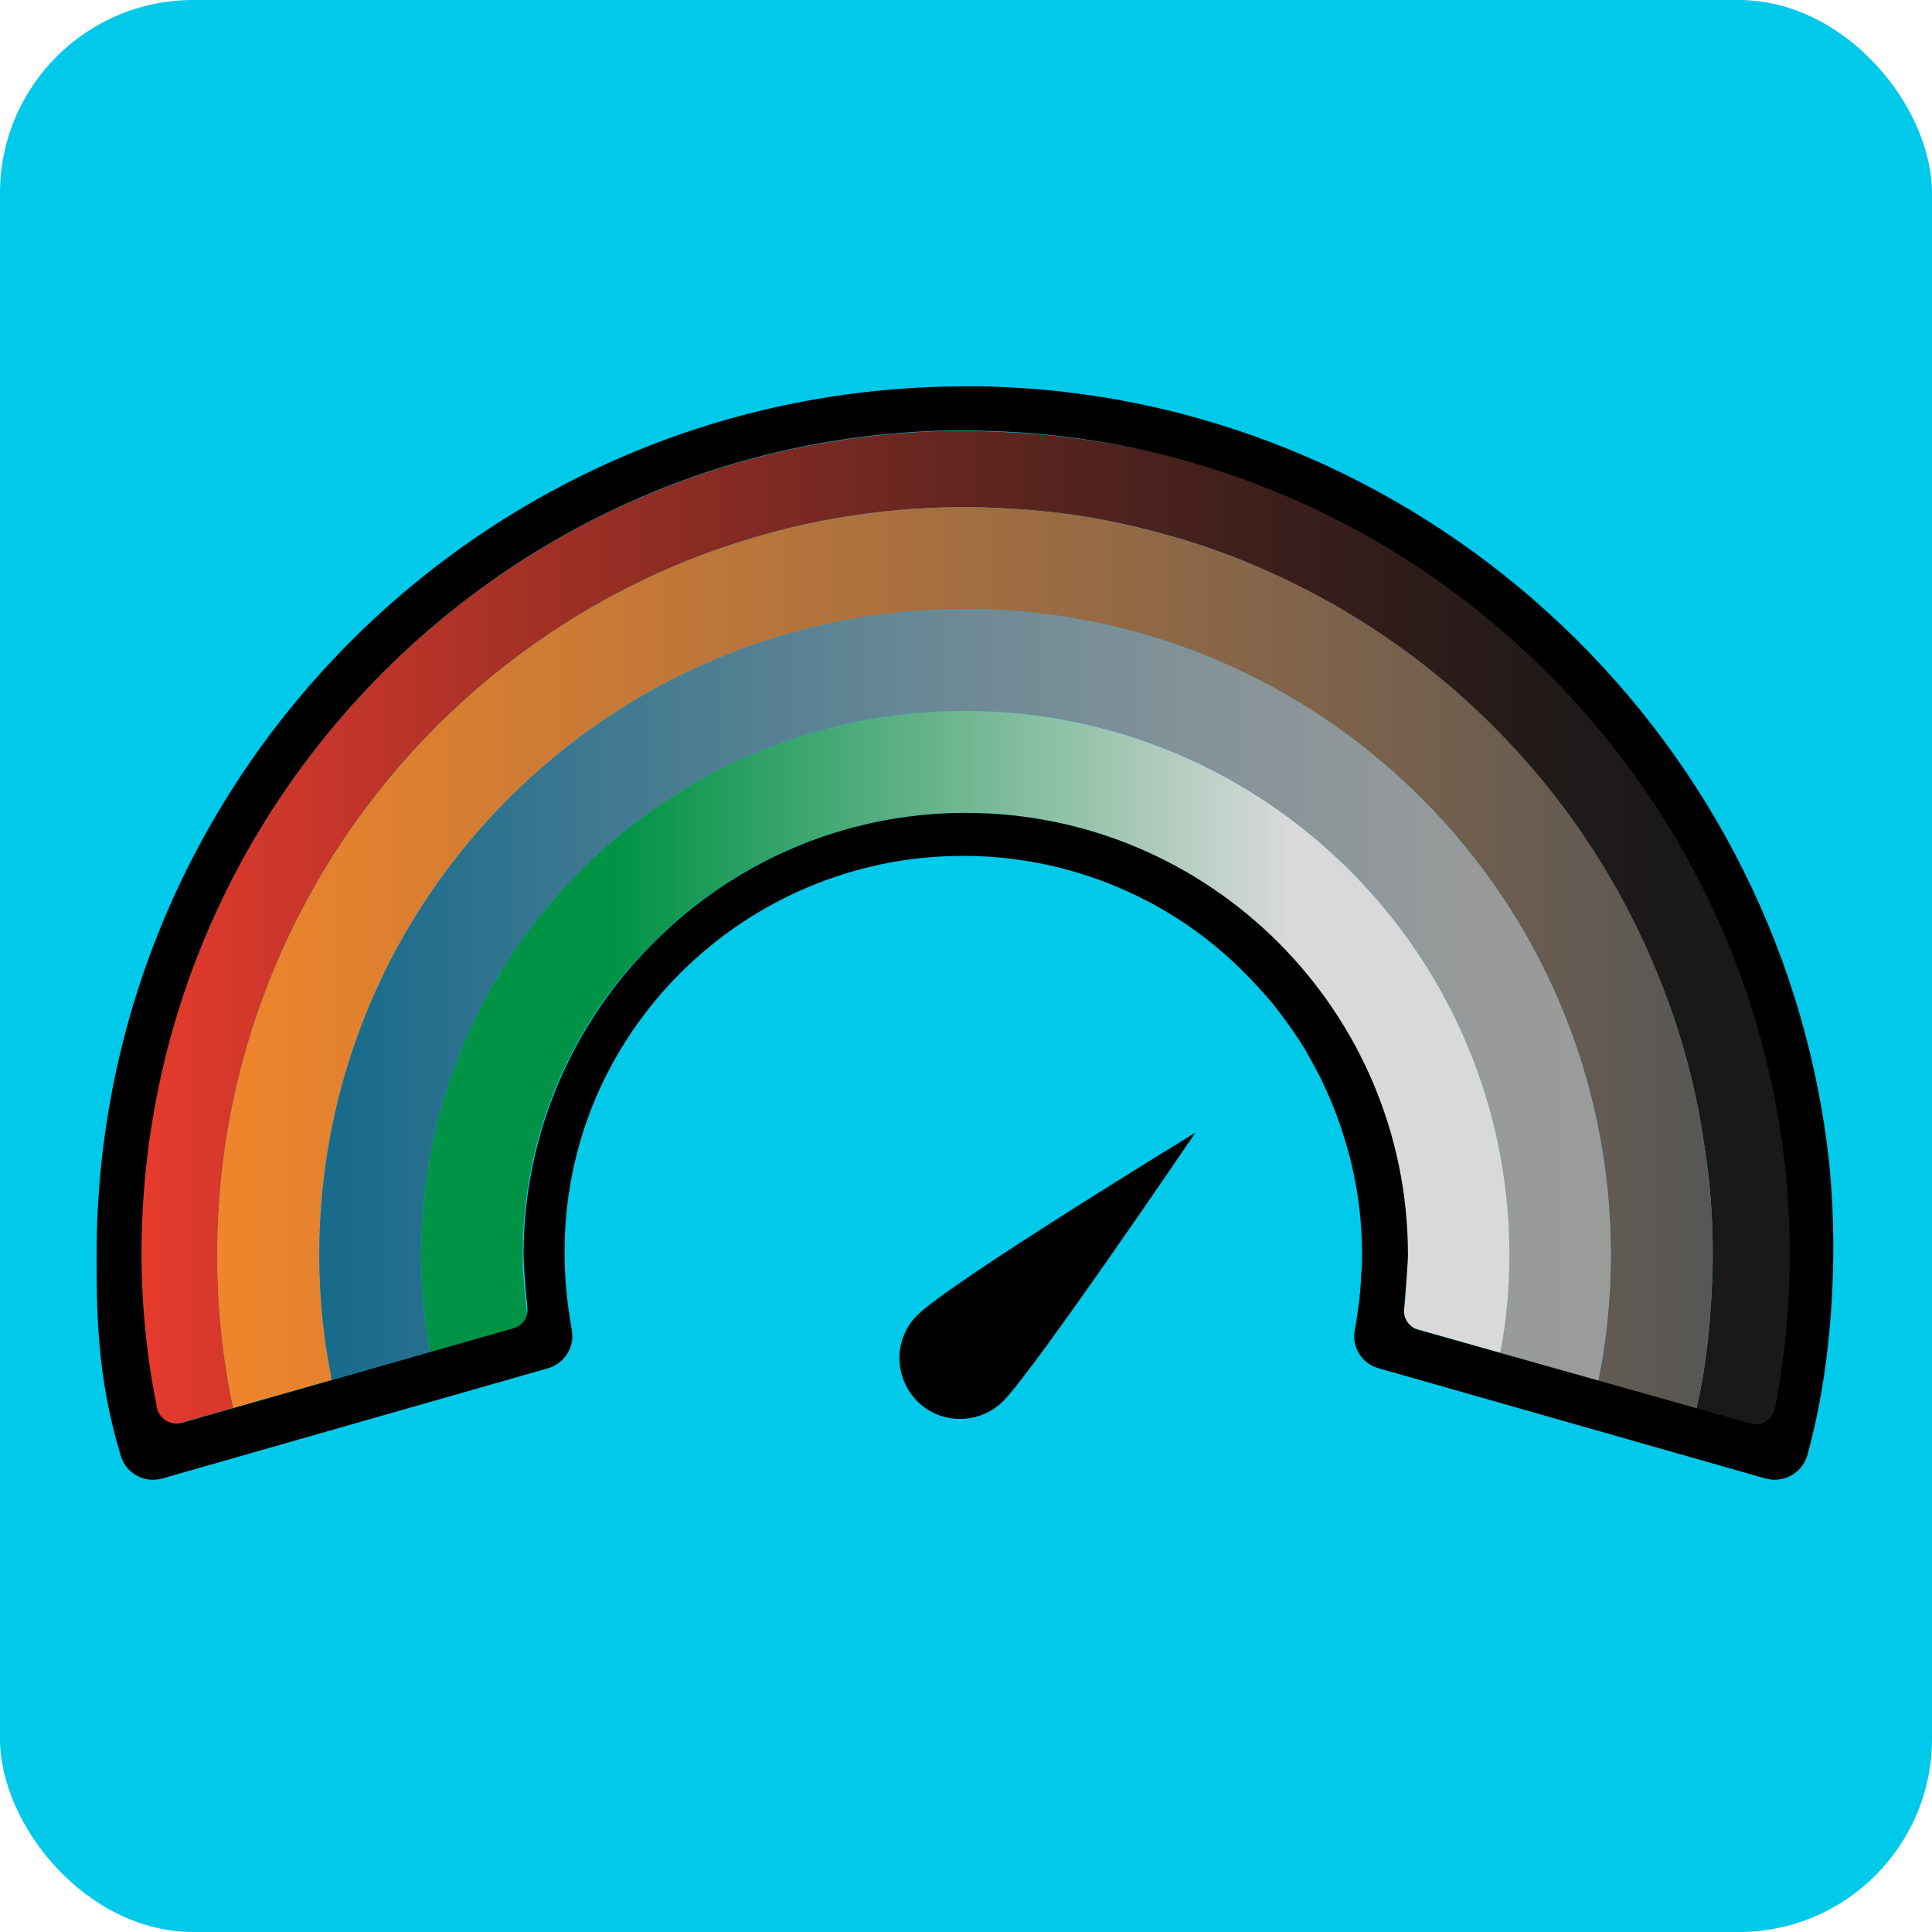 <svg width="40" height="40" viewBox="0 0 40 40" fill="none" xmlns="http://www.w3.org/2000/svg">
<rect width="40" height="40" rx="4" fill="#00C9EA"/>
<path d="M37 30.04L35.12 29.17C35.18 28.92 35.23 28.67 35.27 28.41C35.35 27.91 35.4 27.41 35.43 26.9C35.44 26.71 35.45 26.52 35.45 26.32C35.46 26.21 35.46 26.09 35.46 25.98C35.46 25.22 35.41 24.48 35.29 23.75C35.26 23.54 35.23 23.34 35.19 23.14C35.18 23.04 35.16 22.96 35.14 22.87C35.07 22.51 34.98 22.15 34.88 21.8C34.79 21.49 34.7 21.18 34.59 20.88C33.09 16.72 29.84 13.31 25.74 11.61C25.44 11.49 25.14 11.38 24.84 11.28C24.51 11.17 24.18 11.08 23.85 10.99C22.89 10.74 21.9 10.58 20.88 10.53C20.58 10.51 20.28 10.5 19.98 10.5C11.44 10.5 4.5 17.45 4.5 25.98C4.5 27.07 4.61 28.13 4.83 29.15L3.33 29.58C3.06 28.39 2.92 27.18 2.92 25.98C2.92 16.58 10.58 8.92 19.98 8.92C20.1 8.92 20.21 8.92 20.32 8.93C28.79 9.09 36.199 15.32 37.209 23.75C37.429 25.63 37.41 28.19 37 30.04Z" fill="url(#paint0_linear_371_468)"/>
<path d="M35.46 25.98C35.46 26.09 35.46 26.21 35.45 26.32C35.45 26.52 35.44 26.71 35.43 26.9C35.4 27.41 35.35 27.91 35.27 28.41C35.23 28.67 35.18 28.92 35.12 29.17L33.09 28.59C33.26 27.75 33.35 26.88 33.35 25.98C33.35 18.61 27.36 12.61 19.98 12.61C12.61 12.61 6.61 18.61 6.61 25.98C6.61 26.87 6.7 27.73 6.87 28.57L4.83 29.15C4.61 28.13 4.5 27.07 4.5 25.98C4.5 17.45 11.44 10.5 19.98 10.5C20.28 10.5 20.58 10.51 20.88 10.53C21.9 10.58 22.89 10.74 23.85 10.99C24.18 11.08 24.51 11.17 24.84 11.28C25.14 11.38 25.44 11.49 25.74 11.61C29.87 13.27 33.12 16.66 34.59 20.88C34.7 21.18 34.79 21.49 34.88 21.8C34.98 22.15 35.07 22.51 35.14 22.87C35.16 22.96 35.18 23.04 35.19 23.14C35.23 23.34 35.26 23.54 35.29 23.75C35.41 24.48 35.46 25.22 35.46 25.98Z" fill="url(#paint1_linear_371_468)"/>
<path d="M33.35 25.98C33.35 26.88 33.26 27.75 33.09 28.59L31.06 28.01C31.19 27.35 31.25 26.67 31.25 25.98C31.25 19.78 26.2 14.72 19.98 14.72C13.77 14.72 8.72 19.78 8.72 25.98C8.72 26.67 8.78 27.34 8.91 27.99L6.87 28.57C6.7 27.73 6.61 26.87 6.61 25.98C6.61 18.61 12.61 12.61 19.98 12.61C27.36 12.61 33.35 18.61 33.35 25.98Z" fill="url(#paint2_linear_371_468)"/>
<path d="M31.25 25.98C31.25 26.67 31.19 27.35 31.06 28.01L29.03 27.43C29.06 27.24 29.08 27.05 29.1 26.86C29.1 26.79 29.11 26.72 29.11 26.64C29.13 26.42 29.14 26.2 29.14 25.98C29.14 20.94 25.04 16.83 19.98 16.83C17.46 16.83 15.17 17.86 13.52 19.52C11.85 21.16 10.82 23.46 10.82 25.98C10.82 26.23 10.83 26.49 10.86 26.74C10.88 26.96 10.91 27.19 10.94 27.41L8.91 27.99C8.78 27.34 8.72 26.67 8.72 25.98C8.72 19.78 13.77 14.72 19.98 14.72C26.2 14.72 31.25 19.78 31.25 25.98Z" fill="url(#paint3_linear_371_468)"/>
<path d="M37.85 23.89C36.79 15 29.26 8.17 20.34 8H19.98C10.06 8 2 16.06 2 25.98C2 27.07 2 28.5 2.49 30.1C2.58 30.49 2.98 30.72 3.36 30.61L11.34 28.33C11.69 28.23 11.9 27.89 11.84 27.54C11.77 27.15 11.69 26.6 11.69 25.97C11.65 21.42 15.39 17.72 19.94 17.72C21.64 17.72 23.23 18.24 24.55 19.13C25.11 19.51 25.61 19.95 26.06 20.45C26.23 20.63 26.4 20.83 26.55 21.04C26.71 21.25 26.86 21.47 27.01 21.71C27.14 21.94 27.27 22.17 27.38 22.4C27.55 22.76 27.7 23.13 27.82 23.52C28.07 24.3 28.2 25.13 28.2 25.98C28.2 26.12 28.2 26.25 28.18 26.39C28.18 26.59 28.14 27.05 28.05 27.54C27.98 27.89 28.2 28.24 28.55 28.33L36.55 30.61C36.94 30.72 37.34 30.48 37.43 30.09C38 28 38.05 25.61 37.85 23.89ZM29.36 27.53C29.18 27.48 29.05 27.3 29.07 27.11C29.1 26.72 29.15 26.14 29.15 25.98C29.15 20.94 25.05 16.83 19.99 16.83C17.47 16.83 15.18 17.86 13.53 19.52C11.87 21.17 10.84 23.46 10.84 25.98C10.84 26.17 10.88 26.71 10.92 27.08C10.94 27.27 10.82 27.45 10.63 27.5L3.76 29.46C3.54 29.52 3.3 29.38 3.25 29.15C3.04 28.1 2.93 27.03 2.93 25.97C2.93 16.57 10.59 8.91 19.99 8.91C20.11 8.91 20.22 8.91 20.33 8.92C28.8 9.08 35.93 15.56 36.94 23.99C37.14 25.72 37.08 27.45 36.75 29.16C36.7 29.39 36.46 29.54 36.24 29.47L29.36 27.53Z" fill="black"/>
<path d="M24.75 23.45C24.75 23.45 19.67 26.55 18.99 27.23C18.5 27.72 18.5 28.51 18.99 29.01C19.48 29.5 20.27 29.5 20.77 29.01C21.44 28.33 24.75 23.45 24.75 23.45Z" fill="black"/>
<defs>
<linearGradient id="paint0_linear_371_468" x1="2.924" y1="19.263" x2="37.051" y2="19.263" gradientUnits="userSpaceOnUse">
<stop stop-color="#E63B2D"/>
<stop offset="0.039" stop-color="#DA392C"/>
<stop offset="0.286" stop-color="#962E25"/>
<stop offset="0.509" stop-color="#60251F"/>
<stop offset="0.7" stop-color="#391E1B"/>
<stop offset="0.852" stop-color="#211A19"/>
<stop offset="0.946" stop-color="#181918"/>
</linearGradient>
<linearGradient id="paint1_linear_371_468" x1="4.504" y1="19.838" x2="35.464" y2="19.838" gradientUnits="userSpaceOnUse">
<stop stop-color="#F0852B"/>
<stop offset="1" stop-color="#575756"/>
</linearGradient>
<linearGradient id="paint2_linear_371_468" x1="6.614" y1="20.603" x2="33.354" y2="20.603" gradientUnits="userSpaceOnUse">
<stop offset="0.019" stop-color="#196B8C"/>
<stop offset="0.203" stop-color="#3D7890"/>
<stop offset="0.448" stop-color="#668795"/>
<stop offset="0.672" stop-color="#839298"/>
<stop offset="0.863" stop-color="#96999A"/>
<stop offset="1" stop-color="#9C9B9B"/>
</linearGradient>
<linearGradient id="paint3_linear_371_468" x1="8.724" y1="21.368" x2="31.254" y2="21.368" gradientUnits="userSpaceOnUse">
<stop offset="0.176" stop-color="#009245"/>
<stop offset="0.799" stop-color="#D9D9D9"/>
</linearGradient>
</defs>
</svg>
